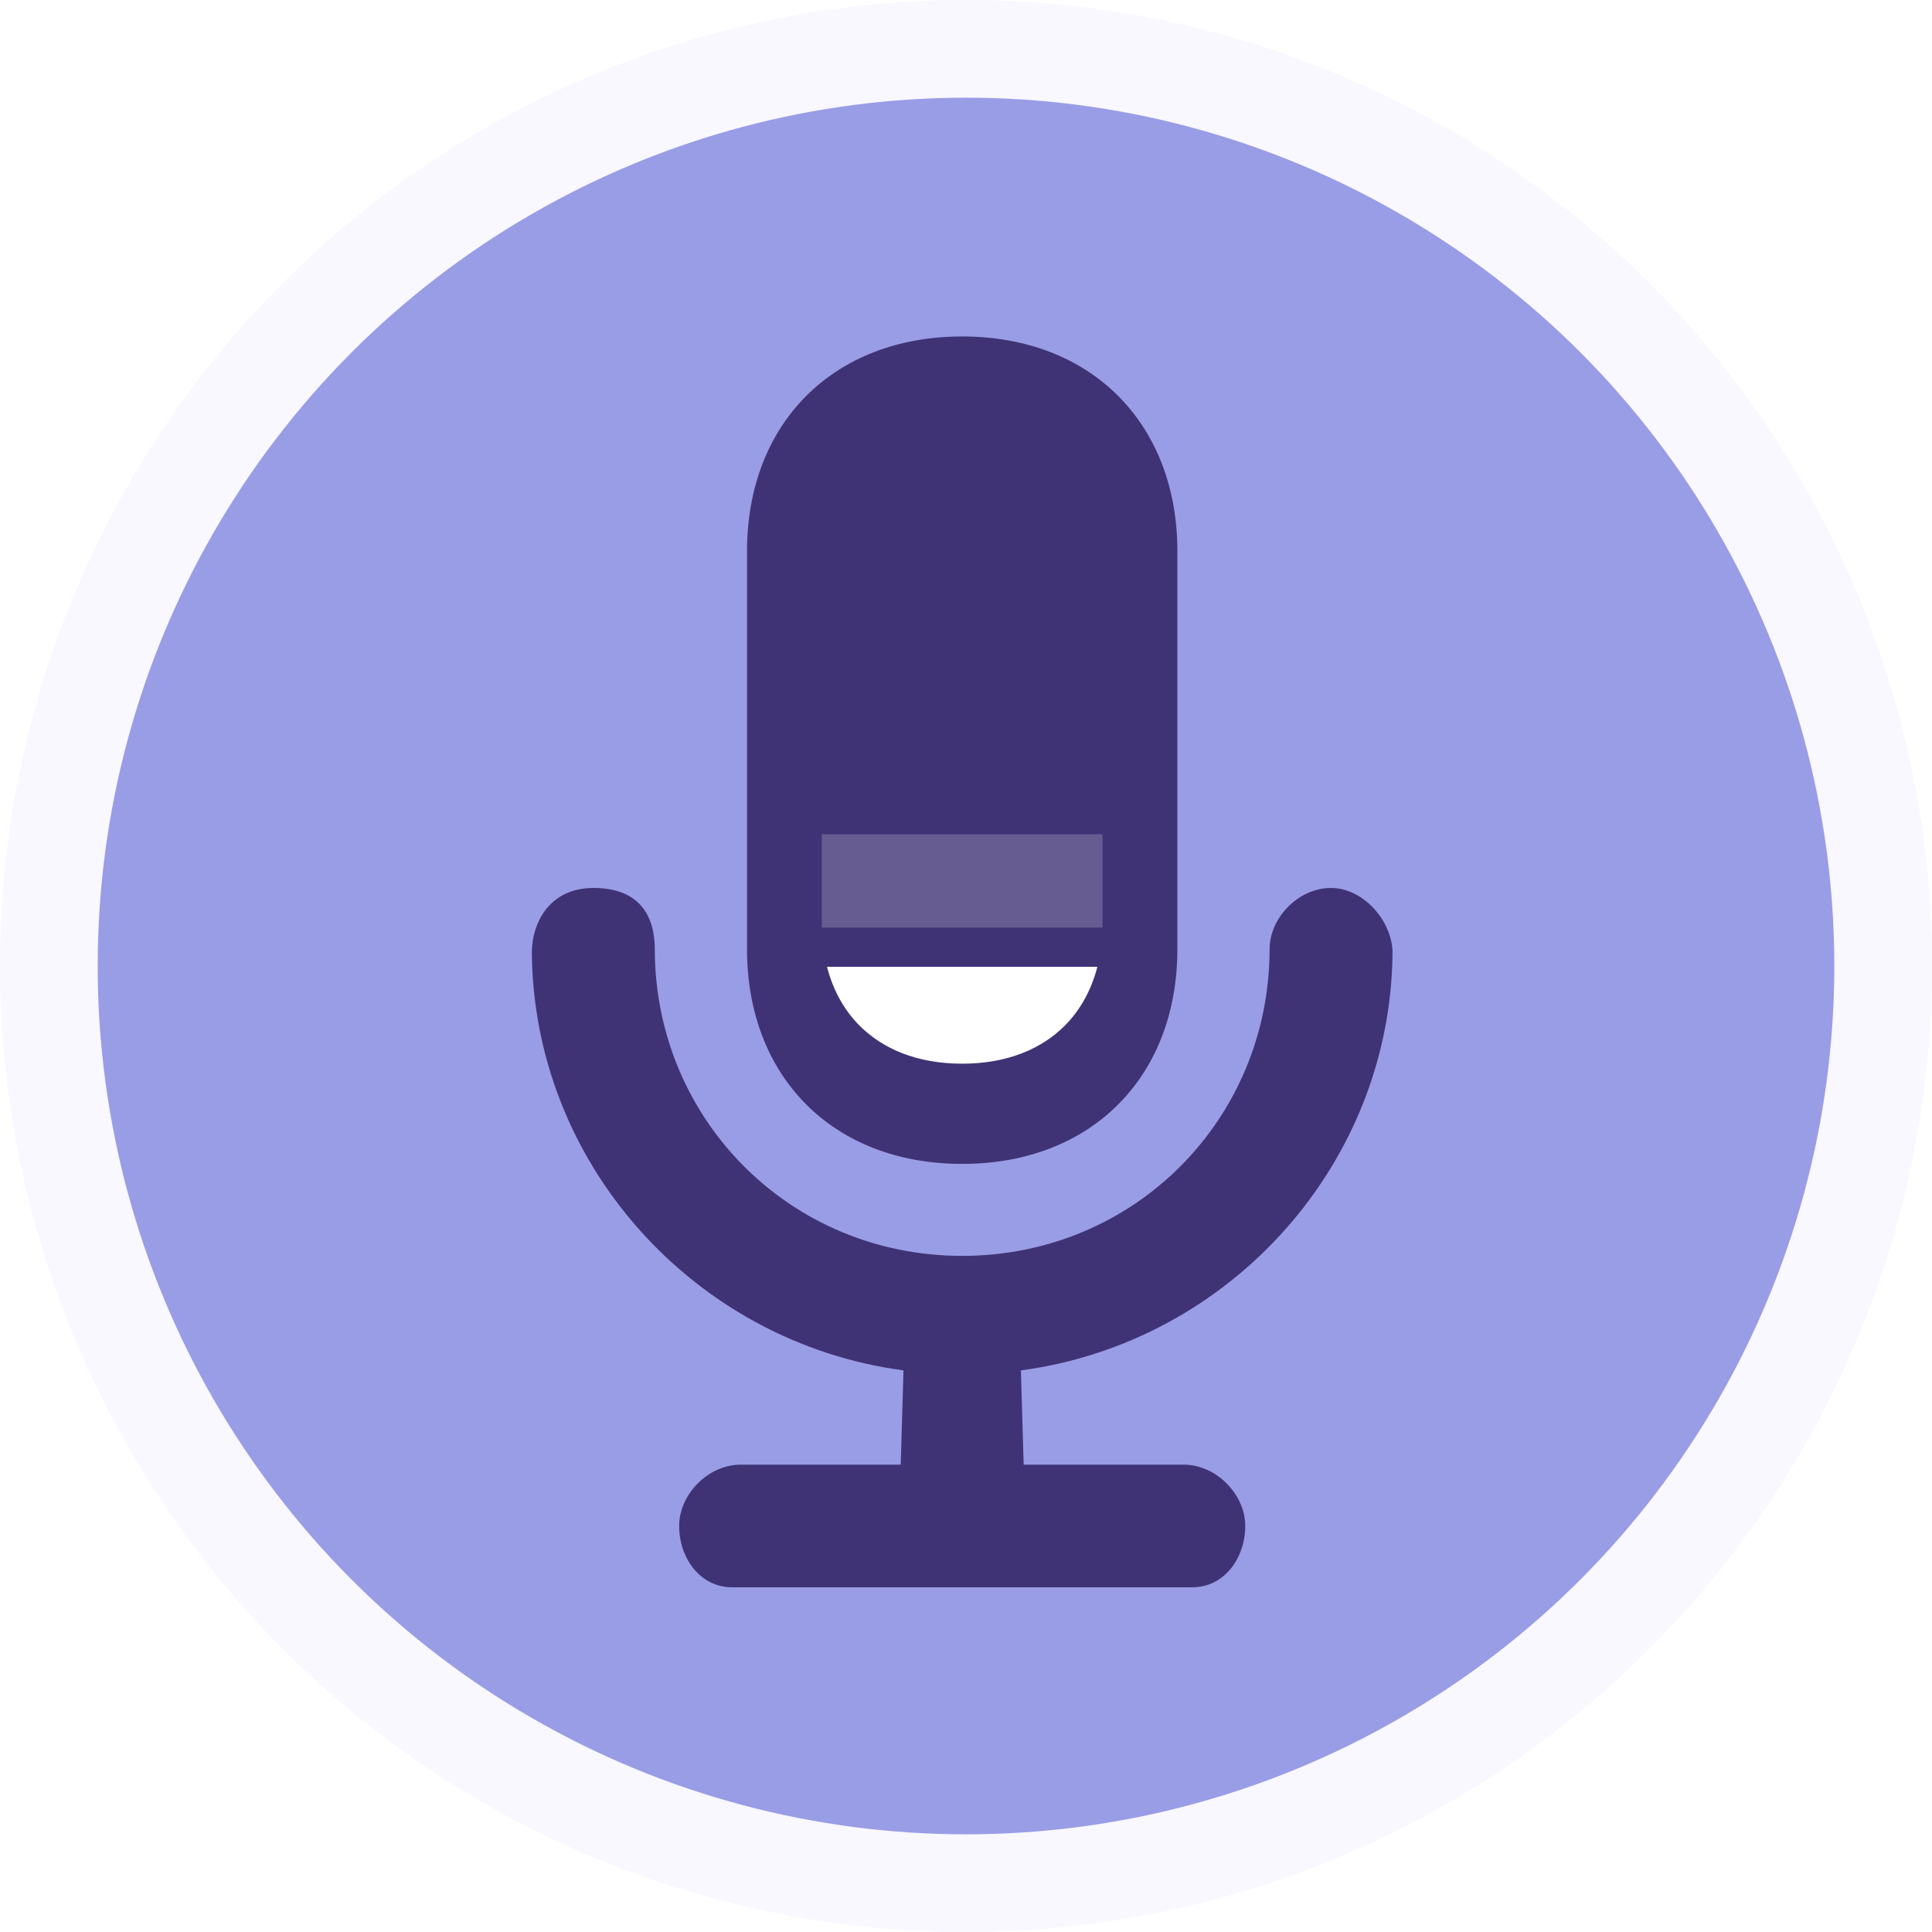 <svg width="178" height="178" viewBox="0 0 178 178" fill="none" xmlns="http://www.w3.org/2000/svg">
<g id="Group 321">
<circle id="Ellipse 83" opacity="0.1" cx="89" cy="89" r="89" fill="#C0B2FF"/>
<g id="Ellipse 84" filter="url(#filter0_ii_1915_4616)">
<circle cx="89" cy="89" r="80" fill="#999DE6"/>
</g>
<path id="Vector" d="M128.298 87.459C128.298 107.101 113.386 123.687 94.056 126.258L94.314 134.944H109.063C112.05 134.944 114.727 137.669 114.727 140.594C114.727 143.518 112.821 146.243 109.834 146.243H67.464C64.477 146.243 62.572 143.518 62.572 140.594C62.572 137.669 65.249 134.944 68.236 134.944H82.985L83.242 126.258C63.913 123.687 49 107.101 49 87.459C49 87.448 49 87.834 49 87.823C49 87.817 49 87.817 49 87.812C49 84.882 50.737 81.809 54.664 81.809C59.053 81.809 60.328 84.534 60.328 87.459C60.337 103.057 72.727 115.703 88.649 115.708C104.571 115.703 116.961 103.057 116.97 87.459C116.97 84.534 119.647 81.809 122.634 81.809C125.621 81.809 128.298 84.882 128.298 87.812C128.298 87.817 128.298 87.817 128.298 87.823C128.298 87.834 128.298 87.448 128.298 87.459ZM88.649 107.234C76.704 107.234 68.825 99.162 68.825 87.459V50.776C68.825 39.075 76.704 31 88.649 31C100.595 31 108.474 39.075 108.474 50.776V87.459C108.474 99.162 100.594 107.234 88.649 107.234Z" fill="#403375"/>
<path id="Subtract" d="M101.102 89.075C100.53 91.302 99.476 93.115 98.108 94.49C96.008 96.601 92.848 98 88.648 98C84.448 98 81.288 96.601 79.188 94.49C77.82 93.115 76.767 91.301 76.195 89.075H101.102Z" fill="white"/>
<path id="Subtract_2" opacity="0.2" d="M101.577 85.115C101.577 85.23 101.575 85.344 101.573 85.458H75.723C75.721 85.344 75.719 85.23 75.719 85.115V76.865H101.577V85.115Z" fill="white"/>
</g>
<defs>
<filter id="filter0_ii_1915_4616" x="-1" y="7" width="180" height="164" filterUnits="userSpaceOnUse" color-interpolation-filters="sRGB">
<feFlood flood-opacity="0" result="BackgroundImageFix"/>
<feBlend mode="normal" in="SourceGraphic" in2="BackgroundImageFix" result="shape"/>
<feColorMatrix in="SourceAlpha" type="matrix" values="0 0 0 0 0 0 0 0 0 0 0 0 0 0 0 0 0 0 127 0" result="hardAlpha"/>
<feOffset dx="-10" dy="-2"/>
<feGaussianBlur stdDeviation="10"/>
<feComposite in2="hardAlpha" operator="arithmetic" k2="-1" k3="1"/>
<feColorMatrix type="matrix" values="0 0 0 0 0.851 0 0 0 0 0.773 0 0 0 0 0.91 0 0 0 1 0"/>
<feBlend mode="normal" in2="shape" result="effect1_innerShadow_1915_4616"/>
<feColorMatrix in="SourceAlpha" type="matrix" values="0 0 0 0 0 0 0 0 0 0 0 0 0 0 0 0 0 0 127 0" result="hardAlpha"/>
<feOffset dx="10" dy="2"/>
<feGaussianBlur stdDeviation="10"/>
<feComposite in2="hardAlpha" operator="arithmetic" k2="-1" k3="1"/>
<feColorMatrix type="matrix" values="0 0 0 0 0.847 0 0 0 0 0.796 0 0 0 0 0.914 0 0 0 1 0"/>
<feBlend mode="normal" in2="effect1_innerShadow_1915_4616" result="effect2_innerShadow_1915_4616"/>
</filter>
</defs>
</svg>

